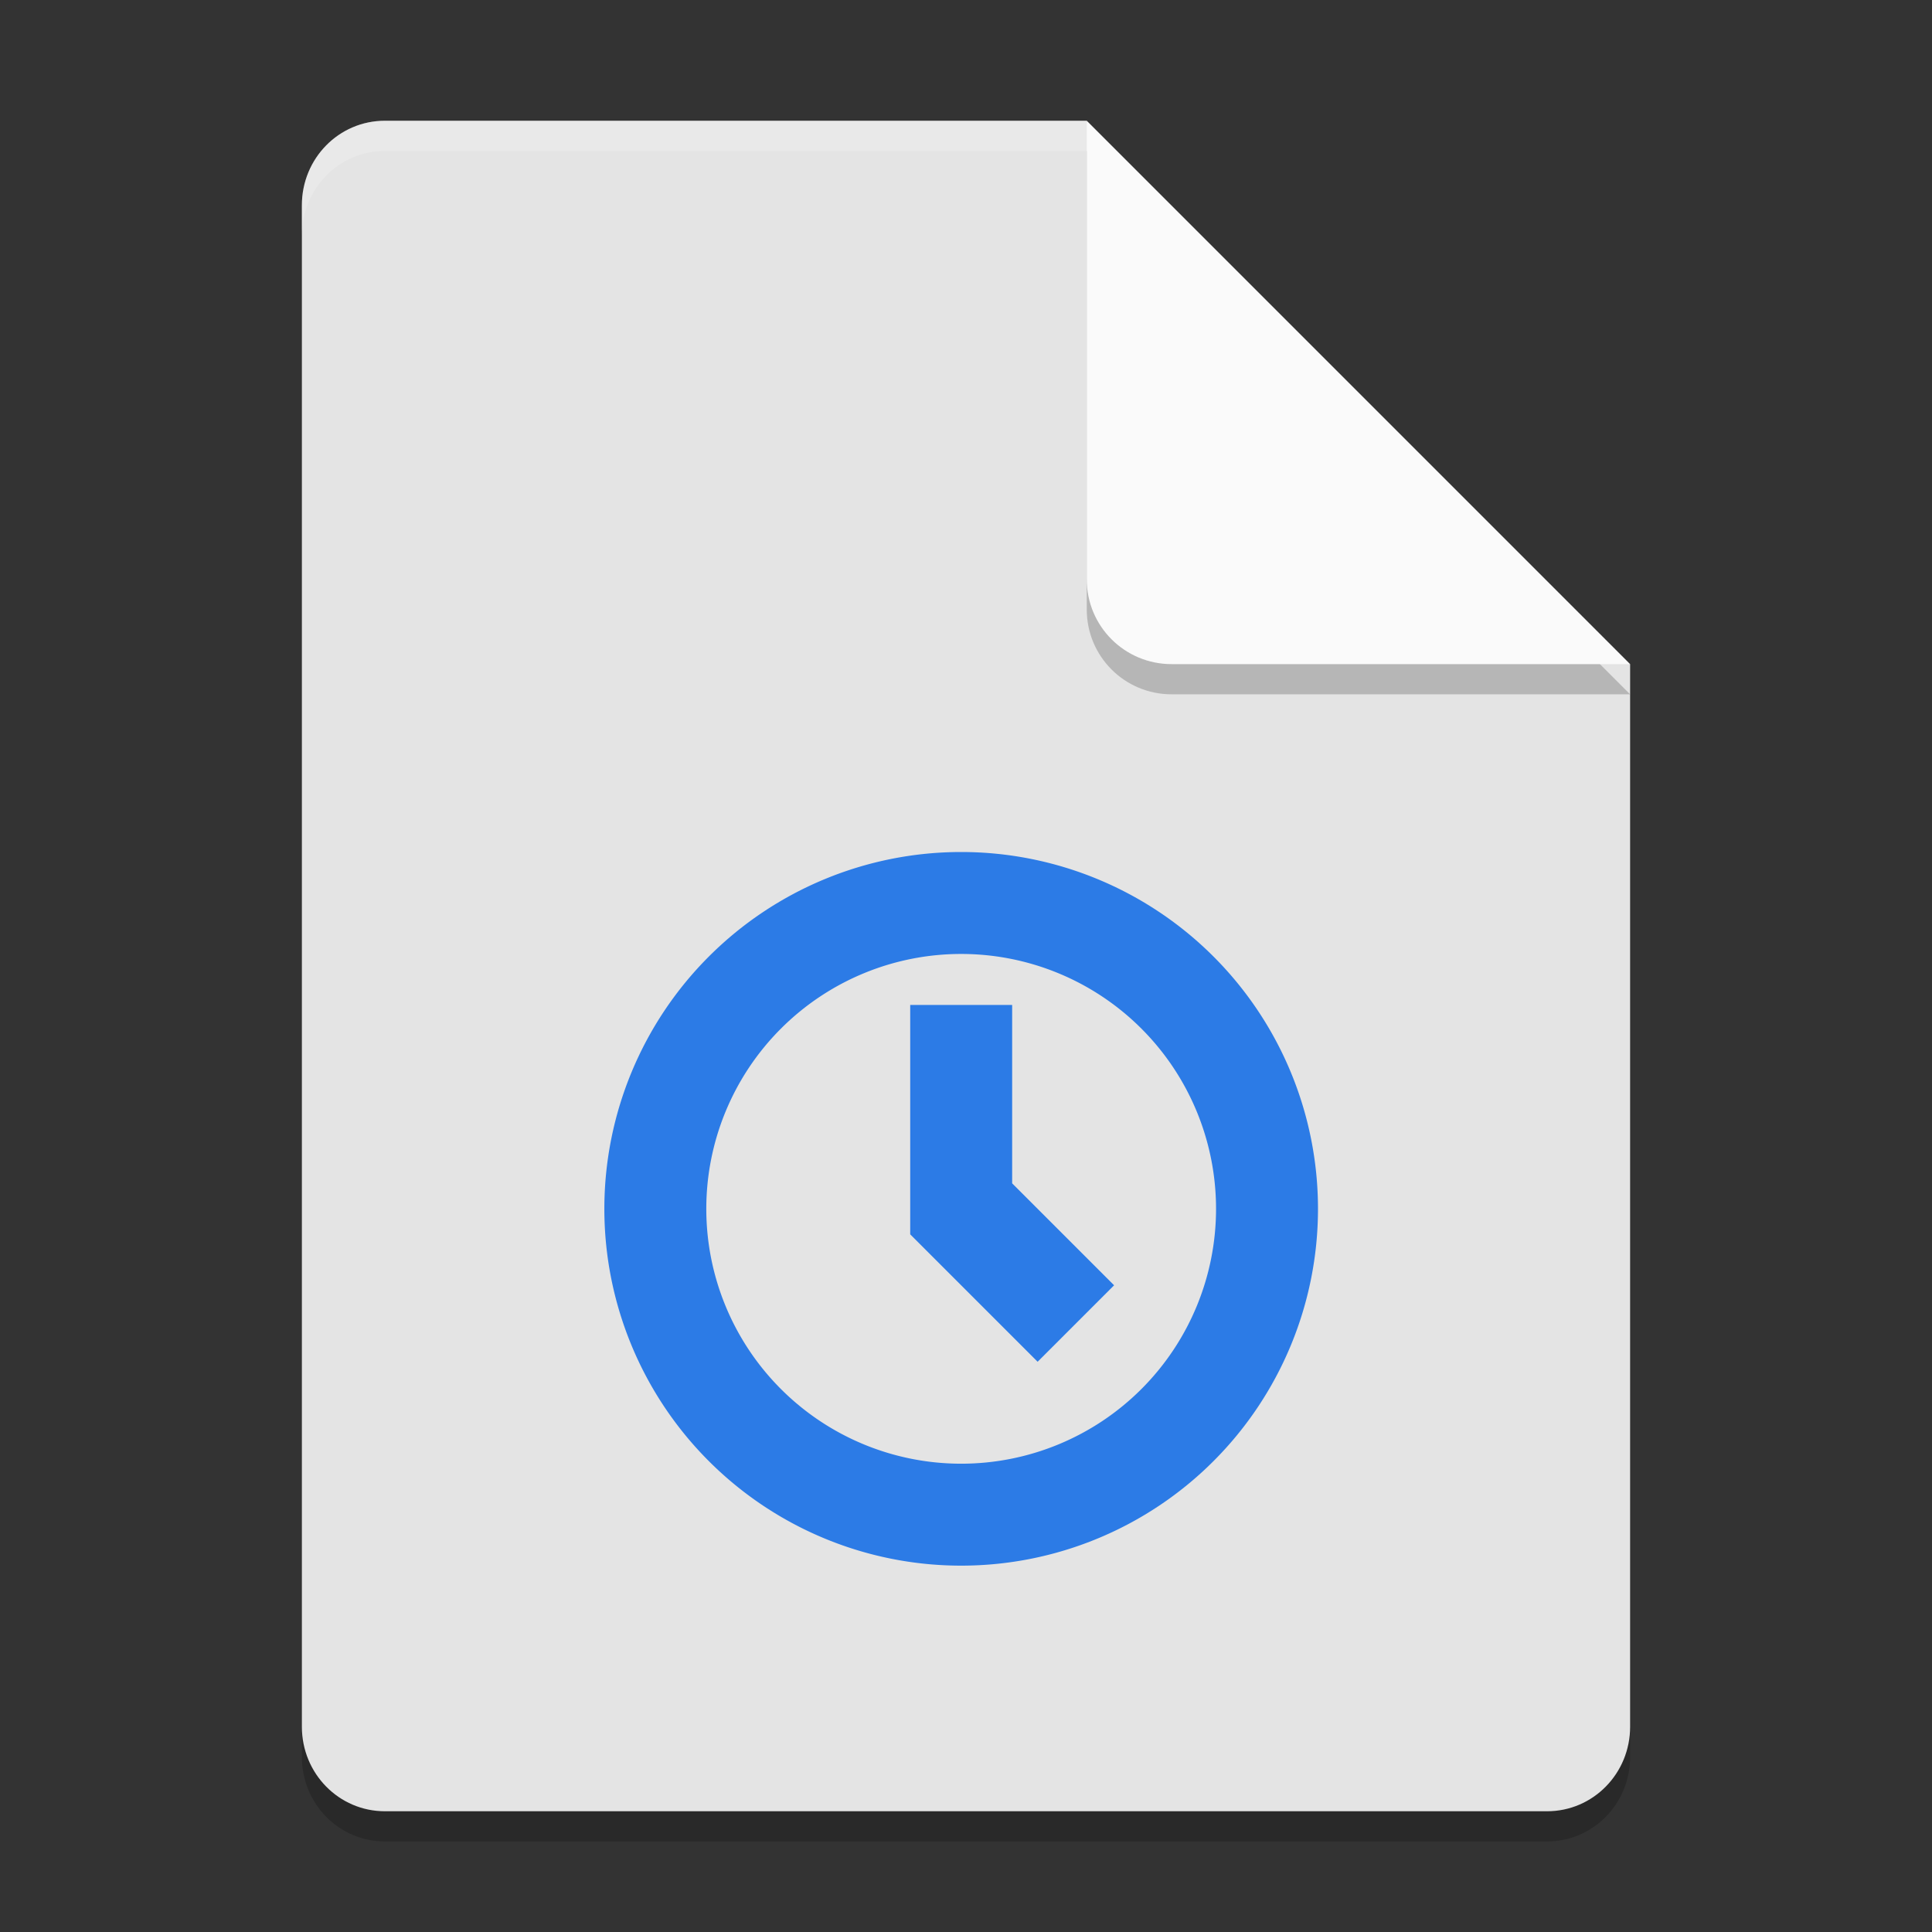 <?xml version="1.0" encoding="UTF-8" standalone="no"?>
<svg
   width="64"
   height="64"
   version="1.1"
   id="svg900"
   sodipodi:docname="application-pgp-encrypted-alt.svg"
   inkscape:version="1.1.1 (3bf5ae0d25, 2021-09-20)"
   xmlns:inkscape="http://www.inkscape.org/namespaces/inkscape"
   xmlns:sodipodi="http://sodipodi.sourceforge.net/DTD/sodipodi-0.dtd"
   xmlns="http://www.w3.org/2000/svg"
   xmlns:svg="http://www.w3.org/2000/svg">
  <rect width="100%" height="100%" fill="#333333" stroke="none"/>
  <defs
     id="defs904">
    <style
       id="current-color-scheme"
       type="text/css">
   .ColorScheme-Text { color:#dfdfdf; } .ColorScheme-Highlight { color:#4285f4; } .ColorScheme-NeutralText { color:#ff9800; } .ColorScheme-PositiveText { color:#4caf50; } .ColorScheme-NegativeText { color:#f44336; }
  </style>
  </defs>
  <sodipodi:namedview
     id="namedview902"
     pagecolor="#ffffff"
     bordercolor="#666666"
     borderopacity="1.0"
     inkscape:pageshadow="2"
     inkscape:pageopacity="0.0"
     inkscape:pagecheckerboard="0"
     showgrid="false"
     inkscape:zoom="9.1592426"
     inkscape:cx="29.260061"
     inkscape:cy="24.292402"
     inkscape:window-width="1920"
     inkscape:window-height="1011"
     inkscape:window-x="0"
     inkscape:window-y="0"
     inkscape:window-maximized="1"
     inkscape:current-layer="svg900">
    <sodipodi:guide
       position="0,64"
       orientation="0,64"
       id="guide3104" />
    <sodipodi:guide
       position="64,64"
       orientation="64,0"
       id="guide3106" />
    <sodipodi:guide
       position="64,0"
       orientation="0,-64"
       id="guide3108" />
    <sodipodi:guide
       position="0,0"
       orientation="-64,0"
       id="guide3110" />
  </sodipodi:namedview>
  <path
     style="opacity:0.2"
     d="M 12.75,5 C 11.226,5 10,6.249 10,7.8 v 50.4 c 0,1.55 1.226,2.8 2.75,2.8 h 38.5 C 52.772,61 54,59.75 54,58.2 V 23 L 40,19 36,5 Z"
     id="path888" />
  <path
     style="fill:#e4e4e4"
     d="M 12.75,4 C 11.226,4 10,5.249 10,6.8 v 50.4 c 0,1.55 1.226,2.8 2.75,2.8 h 38.5 C 52.772,60 54,58.75 54,57.2 V 22 L 40,18 36,4 Z"
     id="path890" />
  <path
     style="opacity:0.2"
     d="M 54,23 36,5 V 20.188 C 36,21.747 37.255,23 38.812,23 Z"
     id="path892" />
  <path
     style="fill:#fafafa"
     d="M 54,22 36,4 V 19.188 C 36,20.747 37.255,22 38.812,22 Z"
     id="path894" />
  <path
     style="opacity:0.2;fill:#ffffff"
     d="M 12.75 4 C 11.226 4 10 5.25 10 6.801 L 10 7.801 C 10 6.25 11.226 5 12.75 5 L 36 5 L 36 4 L 12.75 4 z"
     id="path896" />
  <path
     style="fill:#2c7be6;fill-opacity:1;fill-rule:evenodd;stroke-width:1.689"
     class="ColorScheme-Text"
     d="m 30.152,33.29 h 3.377 v 5.91 l 3.377,3.377 -2.533,2.533 -4.221,-4.221 z M 31.84,28.224 A 11.82,11.82 0 0 0 20.02,40.044 11.82,11.82 0 0 0 31.84,51.864 11.82,11.82 0 0 0 43.66,40.044 11.82,11.82 0 0 0 31.84,28.224 Z m 0,3.377 a 8.443,8.443 0 0 1 8.443,8.443 8.443,8.443 0 0 1 -8.443,8.443 8.443,8.443 0 0 1 -8.443,-8.443 8.443,8.443 0 0 1 8.443,-8.443 z"
     id="path1141" />
</svg>
